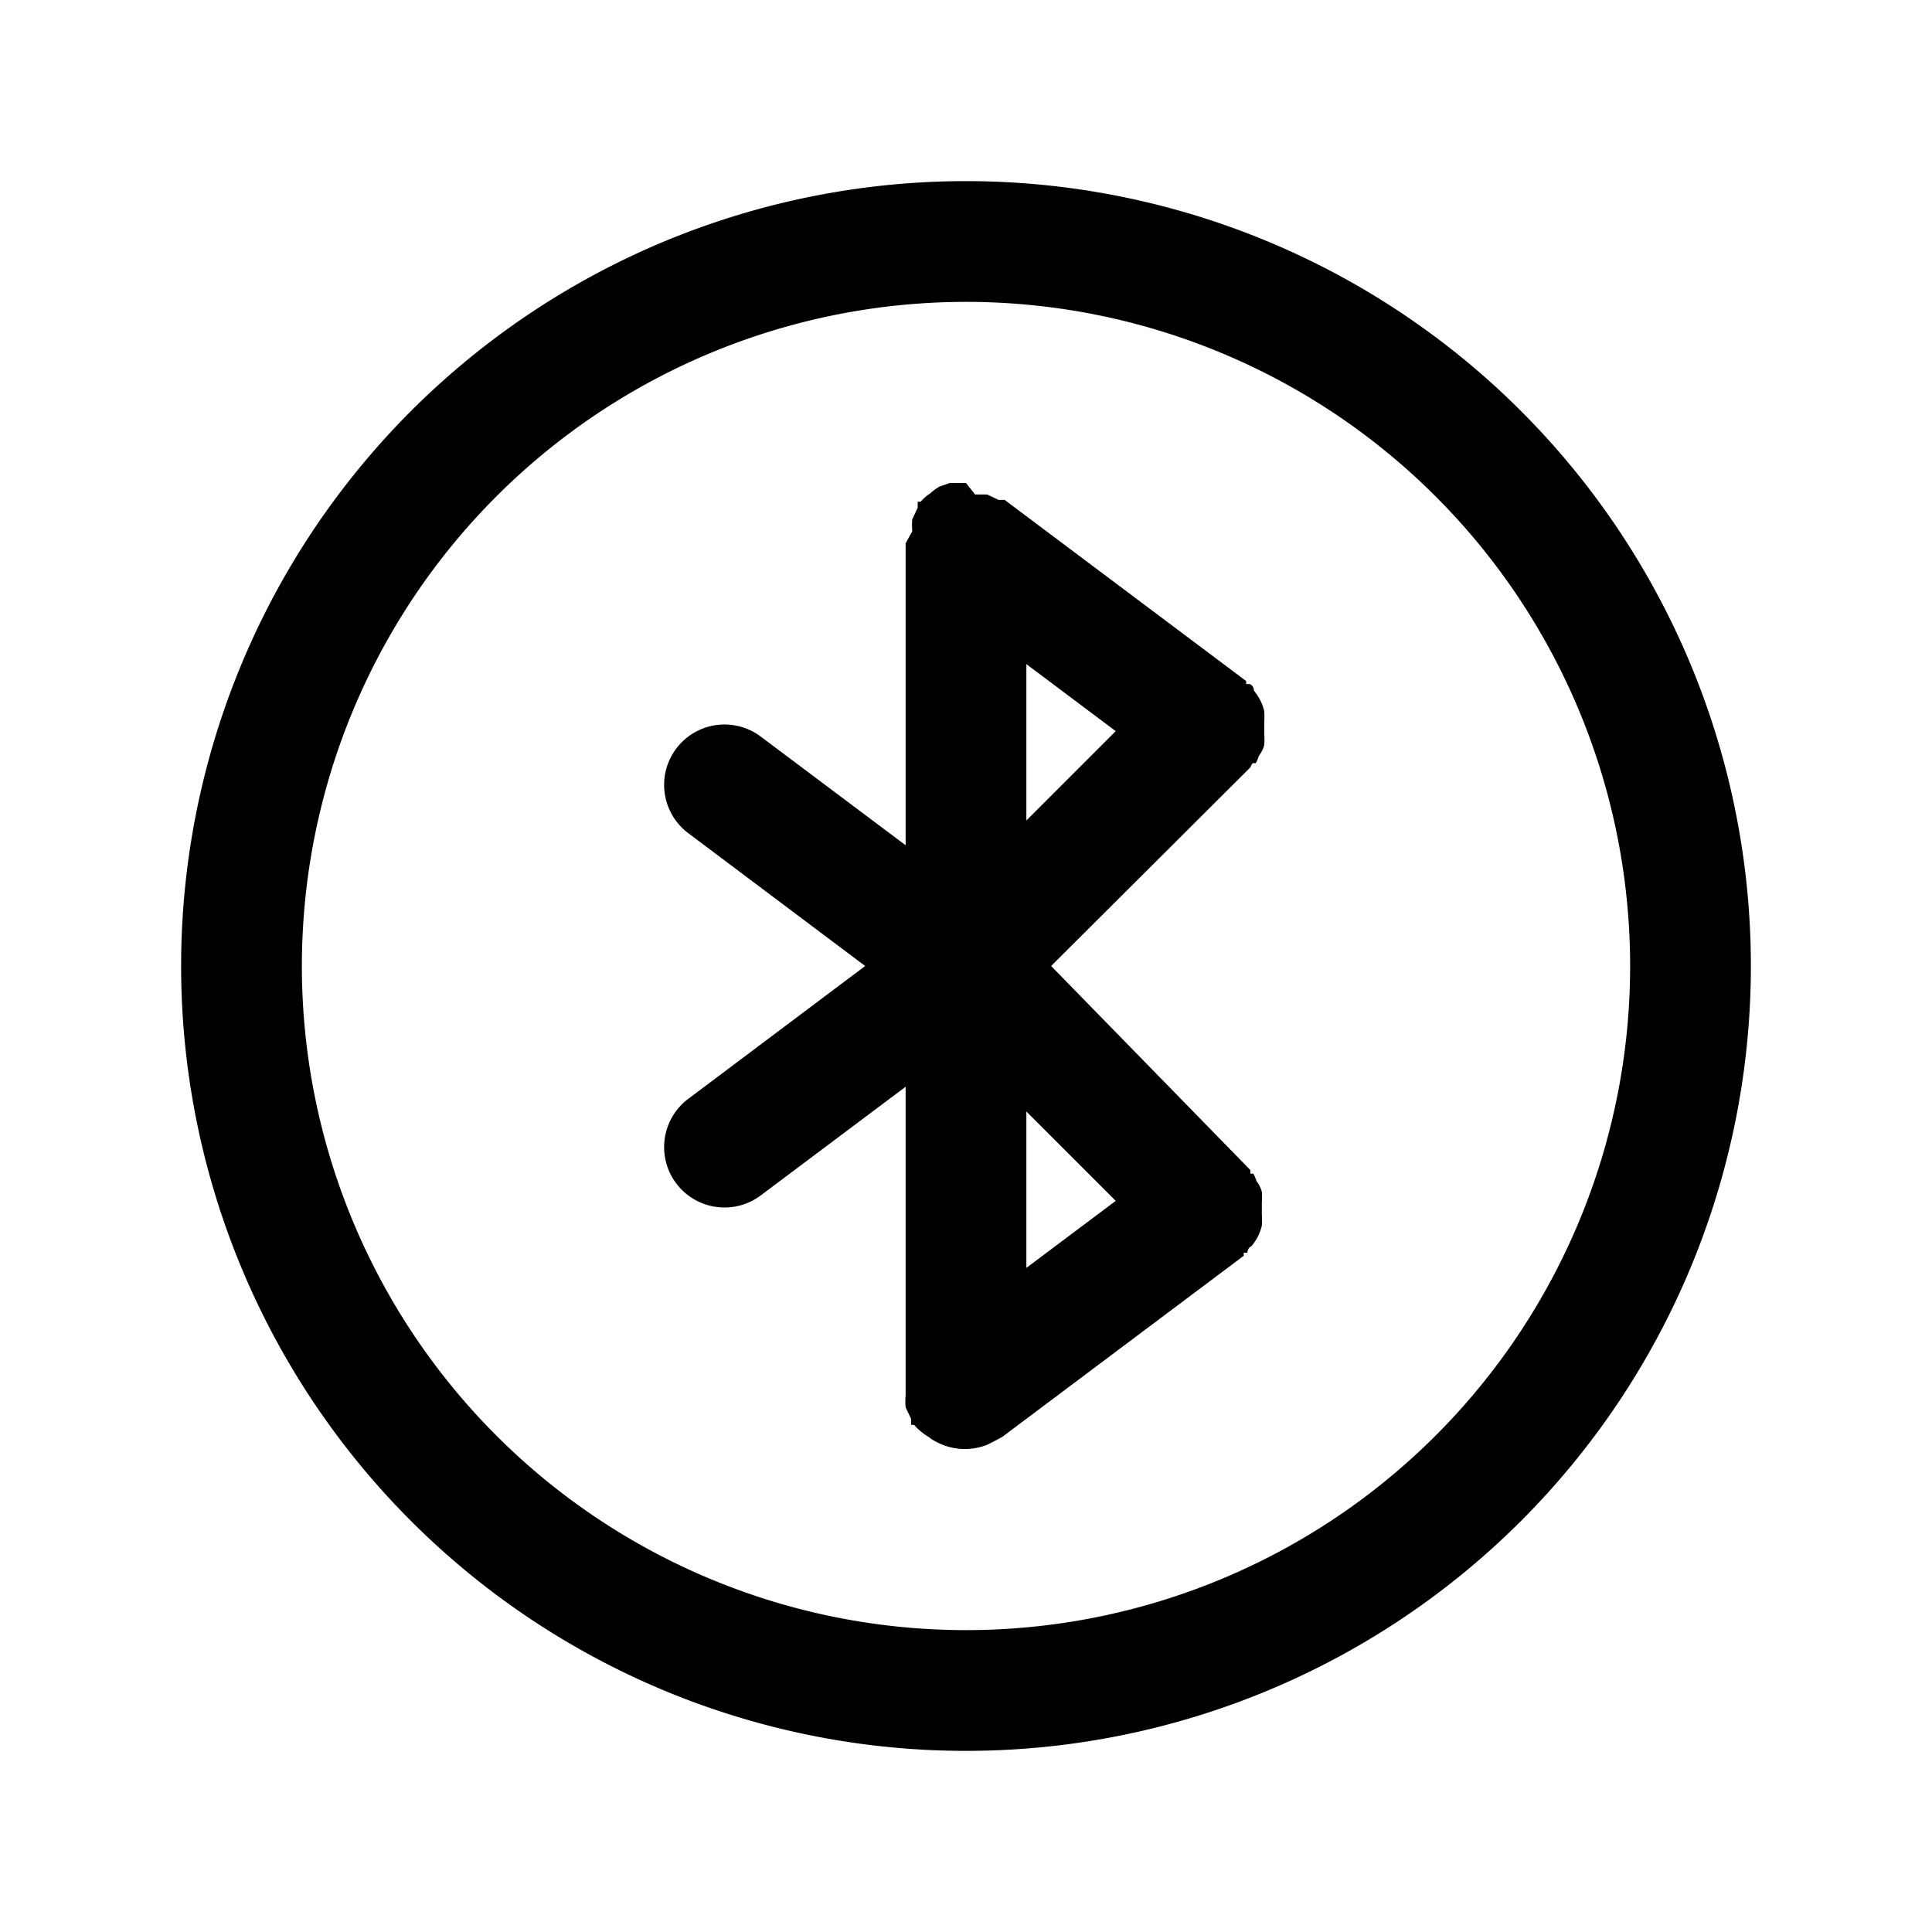 <svg xmlns="http://www.w3.org/2000/svg" viewBox="0 0 32 32" id="bluetooth"><path d="M16,3A13,13,0,1,0,29,16,13,13,0,0,0,16,3Zm0,24A11,11,0,1,1,27,16,11,11,0,0,1,16,27Z"></path><path d="M20.75,12.64s0,0,.05,0a.61.61,0,0,0,.05-.12.51.51,0,0,0,.09-.18,1.16,1.16,0,0,0,0-.18c0-.07,0-.13,0-.19a1.62,1.62,0,0,0,0-.19.85.85,0,0,0-.06-.17,1,1,0,0,0-.11-.17s0-.08-.07-.11l-.06,0s0,0,0-.05l-4-3-.1,0-.19-.09-.2,0L16,8h-.07l-.2,0-.17.06a.83.83,0,0,0-.15.11.7.7,0,0,0-.16.14s0,0-.05,0l0,.1-.09.19a1.18,1.18,0,0,0,0,.2S15,9,15,9v5l-2.4-1.8a1,1,0,1,0-1.2,1.6L14.33,16,11.4,18.2a1,1,0,0,0-.2,1.4,1,1,0,0,0,.8.4,1,1,0,0,0,.6-.2L15,18v5s0,.07,0,.11a1.18,1.18,0,0,0,0,.2l.09.19,0,.1s0,0,.05,0a1,1,0,0,0,.24.2.47.47,0,0,0,.09.06A1,1,0,0,0,16,24h0a1,1,0,0,0,.35-.07l.12-.06.13-.07,4-3,0-.05.06,0s0-.08.07-.11a1,1,0,0,0,.11-.17.85.85,0,0,0,.06-.17,1.62,1.62,0,0,0,0-.19c0-.06,0-.12,0-.19a1.16,1.16,0,0,0,0-.18.51.51,0,0,0-.09-.18.61.61,0,0,0-.05-.12l-.05,0,0-.06L17.41,16l3.3-3.29S20.73,12.66,20.75,12.64Zm-2.27-.53L17,13.59V11ZM17,18.41l1.48,1.48L17,21Z"></path></svg>